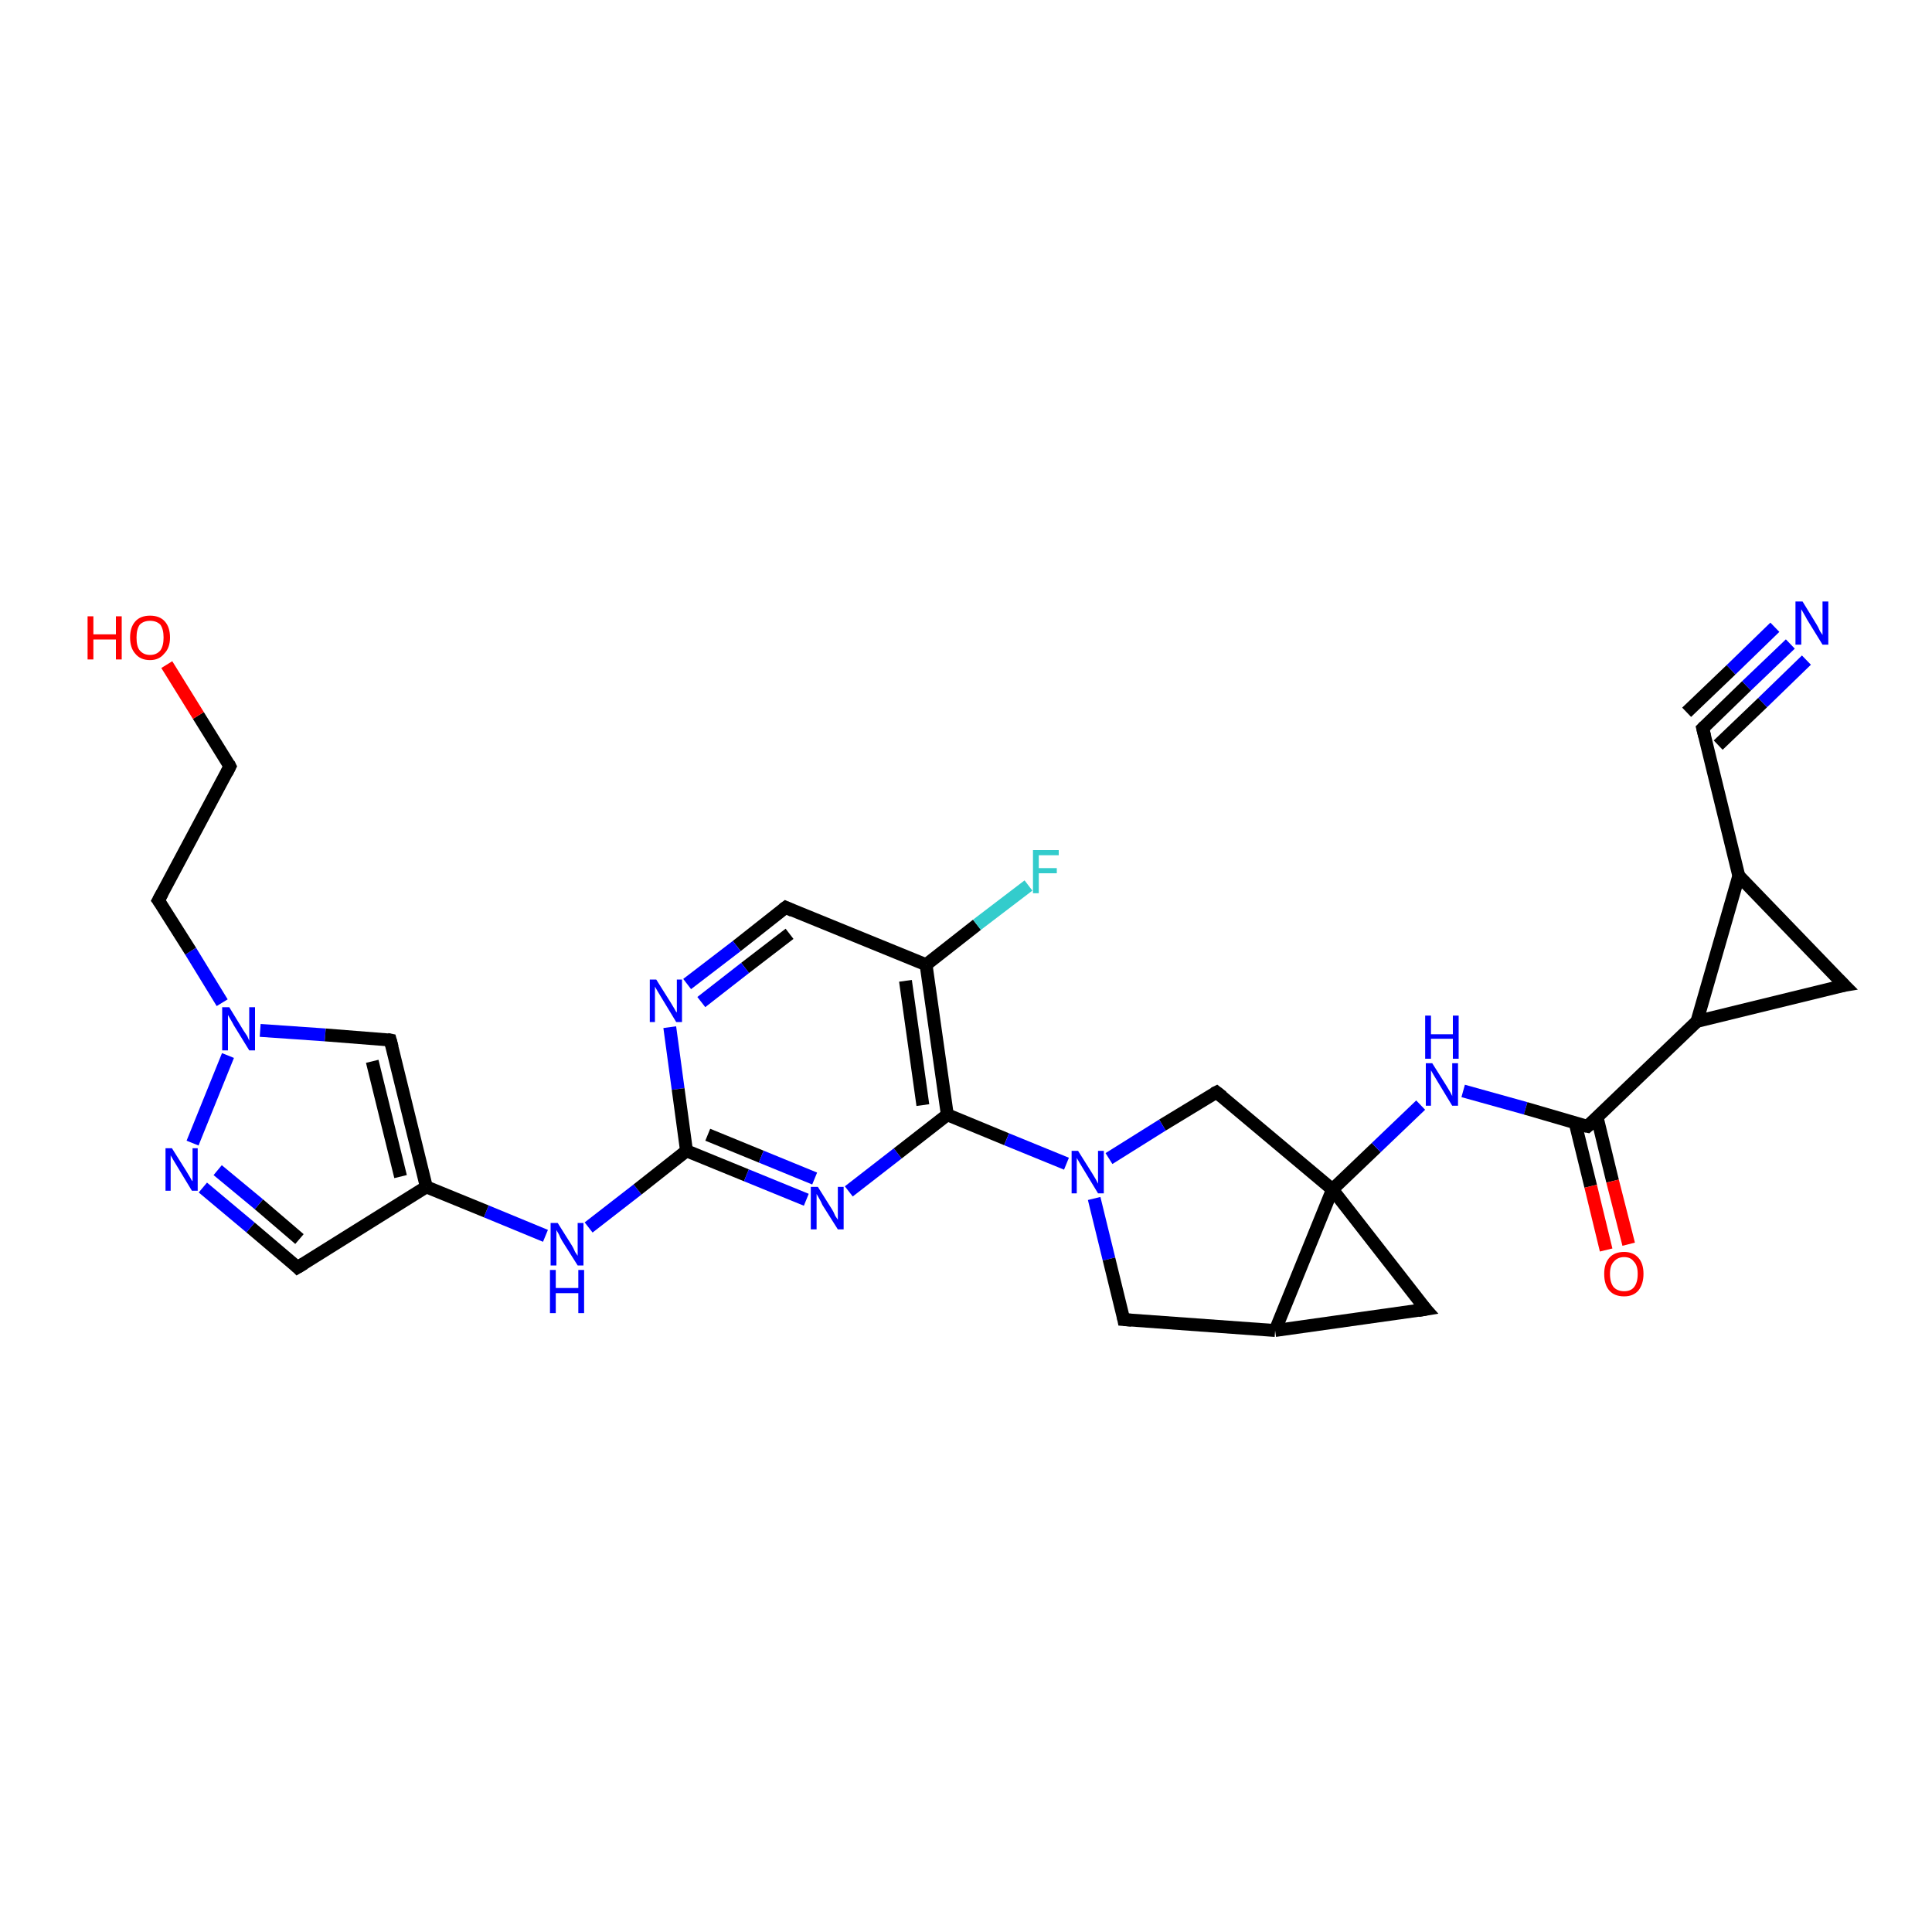 <?xml version='1.0' encoding='iso-8859-1'?>
<svg version='1.1' baseProfile='full'
              xmlns='http://www.w3.org/2000/svg'
                      xmlns:rdkit='http://www.rdkit.org/xml'
                      xmlns:xlink='http://www.w3.org/1999/xlink'
                  xml:space='preserve'
width='300px' height='300px' viewBox='0 0 300 300'>
<!-- END OF HEADER -->
<rect style='opacity:1.0;fill:#FFFFFF;stroke:none' width='300.0' height='300.0' x='0.0' y='0.0'> </rect>
<path class='bond-0 atom-0 atom-1' d='M 84.7,191.9 L 75.5,188.1' style='fill:none;fill-rule:evenodd;stroke:#0000FF;stroke-width:2.0px;stroke-linecap:butt;stroke-linejoin:miter;stroke-opacity:1' />
<path class='bond-0 atom-0 atom-1' d='M 75.5,188.1 L 66.2,184.3' style='fill:none;fill-rule:evenodd;stroke:#000000;stroke-width:2.0px;stroke-linecap:butt;stroke-linejoin:miter;stroke-opacity:1' />
<path class='bond-1 atom-1 atom-2' d='M 66.2,184.3 L 46.2,196.8' style='fill:none;fill-rule:evenodd;stroke:#000000;stroke-width:2.0px;stroke-linecap:butt;stroke-linejoin:miter;stroke-opacity:1' />
<path class='bond-2 atom-2 atom-3' d='M 46.2,196.8 L 38.9,190.6' style='fill:none;fill-rule:evenodd;stroke:#000000;stroke-width:2.0px;stroke-linecap:butt;stroke-linejoin:miter;stroke-opacity:1' />
<path class='bond-2 atom-2 atom-3' d='M 38.9,190.6 L 31.5,184.4' style='fill:none;fill-rule:evenodd;stroke:#0000FF;stroke-width:2.0px;stroke-linecap:butt;stroke-linejoin:miter;stroke-opacity:1' />
<path class='bond-2 atom-2 atom-3' d='M 46.5,192.4 L 40.2,187.0' style='fill:none;fill-rule:evenodd;stroke:#000000;stroke-width:2.0px;stroke-linecap:butt;stroke-linejoin:miter;stroke-opacity:1' />
<path class='bond-2 atom-2 atom-3' d='M 40.2,187.0 L 33.8,181.7' style='fill:none;fill-rule:evenodd;stroke:#0000FF;stroke-width:2.0px;stroke-linecap:butt;stroke-linejoin:miter;stroke-opacity:1' />
<path class='bond-3 atom-3 atom-4' d='M 29.9,177.5 L 35.4,163.9' style='fill:none;fill-rule:evenodd;stroke:#0000FF;stroke-width:2.0px;stroke-linecap:butt;stroke-linejoin:miter;stroke-opacity:1' />
<path class='bond-4 atom-4 atom-5' d='M 34.5,155.7 L 29.6,147.7' style='fill:none;fill-rule:evenodd;stroke:#0000FF;stroke-width:2.0px;stroke-linecap:butt;stroke-linejoin:miter;stroke-opacity:1' />
<path class='bond-4 atom-4 atom-5' d='M 29.6,147.7 L 24.6,139.8' style='fill:none;fill-rule:evenodd;stroke:#000000;stroke-width:2.0px;stroke-linecap:butt;stroke-linejoin:miter;stroke-opacity:1' />
<path class='bond-5 atom-5 atom-6' d='M 24.6,139.8 L 35.7,119.0' style='fill:none;fill-rule:evenodd;stroke:#000000;stroke-width:2.0px;stroke-linecap:butt;stroke-linejoin:miter;stroke-opacity:1' />
<path class='bond-6 atom-6 atom-7' d='M 35.7,119.0 L 30.8,111.1' style='fill:none;fill-rule:evenodd;stroke:#000000;stroke-width:2.0px;stroke-linecap:butt;stroke-linejoin:miter;stroke-opacity:1' />
<path class='bond-6 atom-6 atom-7' d='M 30.8,111.1 L 25.9,103.2' style='fill:none;fill-rule:evenodd;stroke:#FF0000;stroke-width:2.0px;stroke-linecap:butt;stroke-linejoin:miter;stroke-opacity:1' />
<path class='bond-7 atom-4 atom-8' d='M 40.4,160.0 L 50.5,160.7' style='fill:none;fill-rule:evenodd;stroke:#0000FF;stroke-width:2.0px;stroke-linecap:butt;stroke-linejoin:miter;stroke-opacity:1' />
<path class='bond-7 atom-4 atom-8' d='M 50.5,160.7 L 60.6,161.5' style='fill:none;fill-rule:evenodd;stroke:#000000;stroke-width:2.0px;stroke-linecap:butt;stroke-linejoin:miter;stroke-opacity:1' />
<path class='bond-8 atom-0 atom-9' d='M 91.4,190.6 L 99.0,184.7' style='fill:none;fill-rule:evenodd;stroke:#0000FF;stroke-width:2.0px;stroke-linecap:butt;stroke-linejoin:miter;stroke-opacity:1' />
<path class='bond-8 atom-0 atom-9' d='M 99.0,184.7 L 106.6,178.7' style='fill:none;fill-rule:evenodd;stroke:#000000;stroke-width:2.0px;stroke-linecap:butt;stroke-linejoin:miter;stroke-opacity:1' />
<path class='bond-9 atom-9 atom-10' d='M 106.6,178.7 L 115.9,182.5' style='fill:none;fill-rule:evenodd;stroke:#000000;stroke-width:2.0px;stroke-linecap:butt;stroke-linejoin:miter;stroke-opacity:1' />
<path class='bond-9 atom-9 atom-10' d='M 115.9,182.5 L 125.2,186.3' style='fill:none;fill-rule:evenodd;stroke:#0000FF;stroke-width:2.0px;stroke-linecap:butt;stroke-linejoin:miter;stroke-opacity:1' />
<path class='bond-9 atom-9 atom-10' d='M 109.9,176.2 L 118.2,179.6' style='fill:none;fill-rule:evenodd;stroke:#000000;stroke-width:2.0px;stroke-linecap:butt;stroke-linejoin:miter;stroke-opacity:1' />
<path class='bond-9 atom-9 atom-10' d='M 118.2,179.6 L 126.5,183.0' style='fill:none;fill-rule:evenodd;stroke:#0000FF;stroke-width:2.0px;stroke-linecap:butt;stroke-linejoin:miter;stroke-opacity:1' />
<path class='bond-10 atom-10 atom-11' d='M 131.8,185.0 L 139.4,179.1' style='fill:none;fill-rule:evenodd;stroke:#0000FF;stroke-width:2.0px;stroke-linecap:butt;stroke-linejoin:miter;stroke-opacity:1' />
<path class='bond-10 atom-10 atom-11' d='M 139.4,179.1 L 147.1,173.1' style='fill:none;fill-rule:evenodd;stroke:#000000;stroke-width:2.0px;stroke-linecap:butt;stroke-linejoin:miter;stroke-opacity:1' />
<path class='bond-11 atom-11 atom-12' d='M 147.1,173.1 L 143.8,149.8' style='fill:none;fill-rule:evenodd;stroke:#000000;stroke-width:2.0px;stroke-linecap:butt;stroke-linejoin:miter;stroke-opacity:1' />
<path class='bond-11 atom-11 atom-12' d='M 143.3,171.6 L 140.6,152.3' style='fill:none;fill-rule:evenodd;stroke:#000000;stroke-width:2.0px;stroke-linecap:butt;stroke-linejoin:miter;stroke-opacity:1' />
<path class='bond-12 atom-12 atom-13' d='M 143.8,149.8 L 122.0,140.9' style='fill:none;fill-rule:evenodd;stroke:#000000;stroke-width:2.0px;stroke-linecap:butt;stroke-linejoin:miter;stroke-opacity:1' />
<path class='bond-13 atom-13 atom-14' d='M 122.0,140.9 L 114.4,146.9' style='fill:none;fill-rule:evenodd;stroke:#000000;stroke-width:2.0px;stroke-linecap:butt;stroke-linejoin:miter;stroke-opacity:1' />
<path class='bond-13 atom-13 atom-14' d='M 114.4,146.9 L 106.7,152.8' style='fill:none;fill-rule:evenodd;stroke:#0000FF;stroke-width:2.0px;stroke-linecap:butt;stroke-linejoin:miter;stroke-opacity:1' />
<path class='bond-13 atom-13 atom-14' d='M 122.6,145.0 L 115.7,150.3' style='fill:none;fill-rule:evenodd;stroke:#000000;stroke-width:2.0px;stroke-linecap:butt;stroke-linejoin:miter;stroke-opacity:1' />
<path class='bond-13 atom-13 atom-14' d='M 115.7,150.3 L 108.9,155.6' style='fill:none;fill-rule:evenodd;stroke:#0000FF;stroke-width:2.0px;stroke-linecap:butt;stroke-linejoin:miter;stroke-opacity:1' />
<path class='bond-14 atom-12 atom-15' d='M 143.8,149.8 L 151.7,143.6' style='fill:none;fill-rule:evenodd;stroke:#000000;stroke-width:2.0px;stroke-linecap:butt;stroke-linejoin:miter;stroke-opacity:1' />
<path class='bond-14 atom-12 atom-15' d='M 151.7,143.6 L 159.7,137.5' style='fill:none;fill-rule:evenodd;stroke:#33CCCC;stroke-width:2.0px;stroke-linecap:butt;stroke-linejoin:miter;stroke-opacity:1' />
<path class='bond-15 atom-11 atom-16' d='M 147.1,173.1 L 156.3,176.9' style='fill:none;fill-rule:evenodd;stroke:#000000;stroke-width:2.0px;stroke-linecap:butt;stroke-linejoin:miter;stroke-opacity:1' />
<path class='bond-15 atom-11 atom-16' d='M 156.3,176.9 L 165.6,180.7' style='fill:none;fill-rule:evenodd;stroke:#0000FF;stroke-width:2.0px;stroke-linecap:butt;stroke-linejoin:miter;stroke-opacity:1' />
<path class='bond-16 atom-16 atom-17' d='M 169.9,186.1 L 172.2,195.5' style='fill:none;fill-rule:evenodd;stroke:#0000FF;stroke-width:2.0px;stroke-linecap:butt;stroke-linejoin:miter;stroke-opacity:1' />
<path class='bond-16 atom-16 atom-17' d='M 172.2,195.5 L 174.5,204.9' style='fill:none;fill-rule:evenodd;stroke:#000000;stroke-width:2.0px;stroke-linecap:butt;stroke-linejoin:miter;stroke-opacity:1' />
<path class='bond-17 atom-17 atom-18' d='M 174.5,204.9 L 198.0,206.6' style='fill:none;fill-rule:evenodd;stroke:#000000;stroke-width:2.0px;stroke-linecap:butt;stroke-linejoin:miter;stroke-opacity:1' />
<path class='bond-18 atom-18 atom-19' d='M 198.0,206.6 L 206.9,184.7' style='fill:none;fill-rule:evenodd;stroke:#000000;stroke-width:2.0px;stroke-linecap:butt;stroke-linejoin:miter;stroke-opacity:1' />
<path class='bond-19 atom-19 atom-20' d='M 206.9,184.7 L 221.4,203.3' style='fill:none;fill-rule:evenodd;stroke:#000000;stroke-width:2.0px;stroke-linecap:butt;stroke-linejoin:miter;stroke-opacity:1' />
<path class='bond-20 atom-19 atom-21' d='M 206.9,184.7 L 188.9,169.6' style='fill:none;fill-rule:evenodd;stroke:#000000;stroke-width:2.0px;stroke-linecap:butt;stroke-linejoin:miter;stroke-opacity:1' />
<path class='bond-21 atom-19 atom-22' d='M 206.9,184.7 L 213.7,178.2' style='fill:none;fill-rule:evenodd;stroke:#000000;stroke-width:2.0px;stroke-linecap:butt;stroke-linejoin:miter;stroke-opacity:1' />
<path class='bond-21 atom-19 atom-22' d='M 213.7,178.2 L 220.6,171.6' style='fill:none;fill-rule:evenodd;stroke:#0000FF;stroke-width:2.0px;stroke-linecap:butt;stroke-linejoin:miter;stroke-opacity:1' />
<path class='bond-22 atom-22 atom-23' d='M 227.2,169.4 L 236.9,172.1' style='fill:none;fill-rule:evenodd;stroke:#0000FF;stroke-width:2.0px;stroke-linecap:butt;stroke-linejoin:miter;stroke-opacity:1' />
<path class='bond-22 atom-22 atom-23' d='M 236.9,172.1 L 246.5,174.9' style='fill:none;fill-rule:evenodd;stroke:#000000;stroke-width:2.0px;stroke-linecap:butt;stroke-linejoin:miter;stroke-opacity:1' />
<path class='bond-23 atom-23 atom-24' d='M 246.5,174.9 L 263.5,158.6' style='fill:none;fill-rule:evenodd;stroke:#000000;stroke-width:2.0px;stroke-linecap:butt;stroke-linejoin:miter;stroke-opacity:1' />
<path class='bond-24 atom-24 atom-25' d='M 263.5,158.6 L 270.0,136.0' style='fill:none;fill-rule:evenodd;stroke:#000000;stroke-width:2.0px;stroke-linecap:butt;stroke-linejoin:miter;stroke-opacity:1' />
<path class='bond-25 atom-25 atom-26' d='M 270.0,136.0 L 286.4,153.0' style='fill:none;fill-rule:evenodd;stroke:#000000;stroke-width:2.0px;stroke-linecap:butt;stroke-linejoin:miter;stroke-opacity:1' />
<path class='bond-26 atom-25 atom-27' d='M 270.0,136.0 L 264.4,113.1' style='fill:none;fill-rule:evenodd;stroke:#000000;stroke-width:2.0px;stroke-linecap:butt;stroke-linejoin:miter;stroke-opacity:1' />
<path class='bond-27 atom-27 atom-28' d='M 264.4,113.1 L 271.2,106.5' style='fill:none;fill-rule:evenodd;stroke:#000000;stroke-width:2.0px;stroke-linecap:butt;stroke-linejoin:miter;stroke-opacity:1' />
<path class='bond-27 atom-27 atom-28' d='M 271.2,106.5 L 278.0,100.0' style='fill:none;fill-rule:evenodd;stroke:#0000FF;stroke-width:2.0px;stroke-linecap:butt;stroke-linejoin:miter;stroke-opacity:1' />
<path class='bond-27 atom-27 atom-28' d='M 261.9,110.6 L 268.8,104.0' style='fill:none;fill-rule:evenodd;stroke:#000000;stroke-width:2.0px;stroke-linecap:butt;stroke-linejoin:miter;stroke-opacity:1' />
<path class='bond-27 atom-27 atom-28' d='M 268.8,104.0 L 275.6,97.4' style='fill:none;fill-rule:evenodd;stroke:#0000FF;stroke-width:2.0px;stroke-linecap:butt;stroke-linejoin:miter;stroke-opacity:1' />
<path class='bond-27 atom-27 atom-28' d='M 266.8,115.7 L 273.7,109.1' style='fill:none;fill-rule:evenodd;stroke:#000000;stroke-width:2.0px;stroke-linecap:butt;stroke-linejoin:miter;stroke-opacity:1' />
<path class='bond-27 atom-27 atom-28' d='M 273.7,109.1 L 280.5,102.5' style='fill:none;fill-rule:evenodd;stroke:#0000FF;stroke-width:2.0px;stroke-linecap:butt;stroke-linejoin:miter;stroke-opacity:1' />
<path class='bond-28 atom-23 atom-29' d='M 244.6,174.4 L 247.0,184.2' style='fill:none;fill-rule:evenodd;stroke:#000000;stroke-width:2.0px;stroke-linecap:butt;stroke-linejoin:miter;stroke-opacity:1' />
<path class='bond-28 atom-23 atom-29' d='M 247.0,184.2 L 249.4,194.1' style='fill:none;fill-rule:evenodd;stroke:#FF0000;stroke-width:2.0px;stroke-linecap:butt;stroke-linejoin:miter;stroke-opacity:1' />
<path class='bond-28 atom-23 atom-29' d='M 248.0,173.5 L 250.4,183.4' style='fill:none;fill-rule:evenodd;stroke:#000000;stroke-width:2.0px;stroke-linecap:butt;stroke-linejoin:miter;stroke-opacity:1' />
<path class='bond-28 atom-23 atom-29' d='M 250.4,183.4 L 252.9,193.2' style='fill:none;fill-rule:evenodd;stroke:#FF0000;stroke-width:2.0px;stroke-linecap:butt;stroke-linejoin:miter;stroke-opacity:1' />
<path class='bond-29 atom-8 atom-1' d='M 60.6,161.5 L 66.2,184.3' style='fill:none;fill-rule:evenodd;stroke:#000000;stroke-width:2.0px;stroke-linecap:butt;stroke-linejoin:miter;stroke-opacity:1' />
<path class='bond-29 atom-8 atom-1' d='M 57.8,164.8 L 62.2,182.7' style='fill:none;fill-rule:evenodd;stroke:#000000;stroke-width:2.0px;stroke-linecap:butt;stroke-linejoin:miter;stroke-opacity:1' />
<path class='bond-30 atom-14 atom-9' d='M 104.0,159.5 L 105.3,169.1' style='fill:none;fill-rule:evenodd;stroke:#0000FF;stroke-width:2.0px;stroke-linecap:butt;stroke-linejoin:miter;stroke-opacity:1' />
<path class='bond-30 atom-14 atom-9' d='M 105.3,169.1 L 106.6,178.7' style='fill:none;fill-rule:evenodd;stroke:#000000;stroke-width:2.0px;stroke-linecap:butt;stroke-linejoin:miter;stroke-opacity:1' />
<path class='bond-31 atom-20 atom-18' d='M 221.4,203.3 L 198.0,206.6' style='fill:none;fill-rule:evenodd;stroke:#000000;stroke-width:2.0px;stroke-linecap:butt;stroke-linejoin:miter;stroke-opacity:1' />
<path class='bond-32 atom-21 atom-16' d='M 188.9,169.6 L 180.5,174.7' style='fill:none;fill-rule:evenodd;stroke:#000000;stroke-width:2.0px;stroke-linecap:butt;stroke-linejoin:miter;stroke-opacity:1' />
<path class='bond-32 atom-21 atom-16' d='M 180.5,174.7 L 172.2,179.9' style='fill:none;fill-rule:evenodd;stroke:#0000FF;stroke-width:2.0px;stroke-linecap:butt;stroke-linejoin:miter;stroke-opacity:1' />
<path class='bond-33 atom-26 atom-24' d='M 286.4,153.0 L 263.5,158.6' style='fill:none;fill-rule:evenodd;stroke:#000000;stroke-width:2.0px;stroke-linecap:butt;stroke-linejoin:miter;stroke-opacity:1' />
<path d='M 47.2,196.2 L 46.2,196.8 L 45.9,196.5' style='fill:none;stroke:#000000;stroke-width:2.0px;stroke-linecap:butt;stroke-linejoin:miter;stroke-opacity:1;' />
<path d='M 24.9,140.2 L 24.6,139.8 L 25.2,138.7' style='fill:none;stroke:#000000;stroke-width:2.0px;stroke-linecap:butt;stroke-linejoin:miter;stroke-opacity:1;' />
<path d='M 35.2,120.0 L 35.7,119.0 L 35.5,118.6' style='fill:none;stroke:#000000;stroke-width:2.0px;stroke-linecap:butt;stroke-linejoin:miter;stroke-opacity:1;' />
<path d='M 60.1,161.4 L 60.6,161.5 L 60.9,162.6' style='fill:none;stroke:#000000;stroke-width:2.0px;stroke-linecap:butt;stroke-linejoin:miter;stroke-opacity:1;' />
<path d='M 123.1,141.4 L 122.0,140.9 L 121.6,141.2' style='fill:none;stroke:#000000;stroke-width:2.0px;stroke-linecap:butt;stroke-linejoin:miter;stroke-opacity:1;' />
<path d='M 174.4,204.4 L 174.5,204.9 L 175.7,205.0' style='fill:none;stroke:#000000;stroke-width:2.0px;stroke-linecap:butt;stroke-linejoin:miter;stroke-opacity:1;' />
<path d='M 220.6,202.4 L 221.4,203.3 L 220.2,203.5' style='fill:none;stroke:#000000;stroke-width:2.0px;stroke-linecap:butt;stroke-linejoin:miter;stroke-opacity:1;' />
<path d='M 189.8,170.3 L 188.9,169.6 L 188.5,169.8' style='fill:none;stroke:#000000;stroke-width:2.0px;stroke-linecap:butt;stroke-linejoin:miter;stroke-opacity:1;' />
<path d='M 246.0,174.8 L 246.5,174.9 L 247.4,174.1' style='fill:none;stroke:#000000;stroke-width:2.0px;stroke-linecap:butt;stroke-linejoin:miter;stroke-opacity:1;' />
<path d='M 285.5,152.1 L 286.4,153.0 L 285.2,153.2' style='fill:none;stroke:#000000;stroke-width:2.0px;stroke-linecap:butt;stroke-linejoin:miter;stroke-opacity:1;' />
<path d='M 264.7,114.3 L 264.4,113.1 L 264.7,112.8' style='fill:none;stroke:#000000;stroke-width:2.0px;stroke-linecap:butt;stroke-linejoin:miter;stroke-opacity:1;' />
<path class='atom-0' d='M 86.6 189.9
L 88.8 193.4
Q 89.0 193.7, 89.3 194.4
Q 89.7 195.0, 89.7 195.0
L 89.7 189.9
L 90.6 189.9
L 90.6 196.5
L 89.7 196.5
L 87.3 192.7
Q 87.0 192.2, 86.8 191.7
Q 86.5 191.2, 86.4 191.0
L 86.4 196.5
L 85.5 196.5
L 85.5 189.9
L 86.6 189.9
' fill='#0000FF'/>
<path class='atom-0' d='M 85.4 197.2
L 86.3 197.2
L 86.3 200.0
L 89.8 200.0
L 89.8 197.2
L 90.7 197.2
L 90.7 203.9
L 89.8 203.9
L 89.8 200.8
L 86.3 200.8
L 86.3 203.9
L 85.4 203.9
L 85.4 197.2
' fill='#0000FF'/>
<path class='atom-3' d='M 26.7 178.3
L 28.9 181.8
Q 29.1 182.1, 29.5 182.8
Q 29.8 183.4, 29.9 183.4
L 29.9 178.3
L 30.7 178.3
L 30.7 184.9
L 29.8 184.9
L 27.5 181.1
Q 27.2 180.6, 26.9 180.1
Q 26.6 179.6, 26.5 179.4
L 26.5 184.9
L 25.7 184.9
L 25.7 178.3
L 26.7 178.3
' fill='#0000FF'/>
<path class='atom-4' d='M 35.6 156.4
L 37.8 160.0
Q 38.0 160.3, 38.4 160.9
Q 38.7 161.6, 38.7 161.6
L 38.7 156.4
L 39.6 156.4
L 39.6 163.1
L 38.7 163.1
L 36.3 159.2
Q 36.1 158.8, 35.8 158.3
Q 35.5 157.8, 35.4 157.6
L 35.4 163.1
L 34.5 163.1
L 34.5 156.4
L 35.6 156.4
' fill='#0000FF'/>
<path class='atom-7' d='M 13.6 95.7
L 14.5 95.7
L 14.5 98.5
L 18.0 98.5
L 18.0 95.7
L 18.9 95.7
L 18.9 102.4
L 18.0 102.4
L 18.0 99.3
L 14.5 99.3
L 14.5 102.4
L 13.6 102.4
L 13.6 95.7
' fill='#FF0000'/>
<path class='atom-7' d='M 20.2 99.0
Q 20.2 97.4, 21.0 96.5
Q 21.8 95.6, 23.3 95.6
Q 24.8 95.6, 25.6 96.5
Q 26.4 97.4, 26.4 99.0
Q 26.4 100.6, 25.5 101.5
Q 24.7 102.5, 23.3 102.5
Q 21.8 102.5, 21.0 101.5
Q 20.2 100.6, 20.2 99.0
M 23.3 101.7
Q 24.3 101.7, 24.9 101.0
Q 25.4 100.3, 25.4 99.0
Q 25.4 97.7, 24.9 97.0
Q 24.3 96.4, 23.3 96.4
Q 22.3 96.4, 21.7 97.0
Q 21.2 97.7, 21.2 99.0
Q 21.2 100.4, 21.7 101.0
Q 22.3 101.7, 23.3 101.7
' fill='#FF0000'/>
<path class='atom-10' d='M 127.0 184.3
L 129.2 187.8
Q 129.4 188.1, 129.7 188.8
Q 130.1 189.4, 130.1 189.4
L 130.1 184.3
L 131.0 184.3
L 131.0 190.9
L 130.1 190.9
L 127.7 187.1
Q 127.5 186.6, 127.2 186.1
Q 126.9 185.6, 126.8 185.4
L 126.8 190.9
L 125.9 190.9
L 125.9 184.3
L 127.0 184.3
' fill='#0000FF'/>
<path class='atom-14' d='M 101.9 152.1
L 104.1 155.6
Q 104.3 155.9, 104.7 156.6
Q 105.0 157.2, 105.1 157.2
L 105.1 152.1
L 105.9 152.1
L 105.9 158.7
L 105.0 158.7
L 102.7 154.9
Q 102.4 154.4, 102.1 153.9
Q 101.8 153.4, 101.7 153.2
L 101.7 158.7
L 100.9 158.7
L 100.9 152.1
L 101.9 152.1
' fill='#0000FF'/>
<path class='atom-15' d='M 160.4 132.0
L 164.4 132.0
L 164.4 132.8
L 161.3 132.8
L 161.3 134.8
L 164.1 134.8
L 164.1 135.6
L 161.3 135.6
L 161.3 138.7
L 160.4 138.7
L 160.4 132.0
' fill='#33CCCC'/>
<path class='atom-16' d='M 167.4 178.7
L 169.6 182.2
Q 169.8 182.5, 170.2 183.2
Q 170.5 183.8, 170.5 183.8
L 170.5 178.7
L 171.4 178.7
L 171.4 185.3
L 170.5 185.3
L 168.2 181.5
Q 167.9 181.0, 167.6 180.5
Q 167.3 180.0, 167.2 179.8
L 167.2 185.3
L 166.4 185.3
L 166.4 178.7
L 167.4 178.7
' fill='#0000FF'/>
<path class='atom-22' d='M 222.4 165.1
L 224.6 168.6
Q 224.8 168.9, 225.2 169.6
Q 225.5 170.2, 225.5 170.2
L 225.5 165.1
L 226.4 165.1
L 226.4 171.7
L 225.5 171.7
L 223.2 167.9
Q 222.9 167.4, 222.6 166.9
Q 222.3 166.4, 222.2 166.2
L 222.2 171.7
L 221.4 171.7
L 221.4 165.1
L 222.4 165.1
' fill='#0000FF'/>
<path class='atom-22' d='M 221.3 157.7
L 222.2 157.7
L 222.2 160.6
L 225.6 160.6
L 225.6 157.7
L 226.5 157.7
L 226.5 164.4
L 225.6 164.4
L 225.6 161.3
L 222.2 161.3
L 222.2 164.4
L 221.3 164.4
L 221.3 157.7
' fill='#0000FF'/>
<path class='atom-28' d='M 279.9 93.4
L 282.1 97.0
Q 282.3 97.3, 282.6 98.0
Q 283.0 98.6, 283.0 98.6
L 283.0 93.4
L 283.9 93.4
L 283.9 100.1
L 283.0 100.1
L 280.6 96.2
Q 280.4 95.8, 280.1 95.3
Q 279.8 94.8, 279.7 94.6
L 279.7 100.1
L 278.8 100.1
L 278.8 93.4
L 279.9 93.4
' fill='#0000FF'/>
<path class='atom-29' d='M 249.1 197.8
Q 249.1 196.2, 249.9 195.3
Q 250.7 194.4, 252.2 194.4
Q 253.6 194.4, 254.4 195.3
Q 255.2 196.2, 255.2 197.8
Q 255.2 199.4, 254.4 200.4
Q 253.6 201.3, 252.2 201.3
Q 250.7 201.3, 249.9 200.4
Q 249.1 199.5, 249.1 197.8
M 252.2 200.5
Q 253.2 200.5, 253.7 199.9
Q 254.3 199.2, 254.3 197.8
Q 254.3 196.5, 253.7 195.9
Q 253.2 195.2, 252.2 195.2
Q 251.2 195.2, 250.6 195.9
Q 250.0 196.5, 250.0 197.8
Q 250.0 199.2, 250.6 199.9
Q 251.2 200.5, 252.2 200.5
' fill='#FF0000'/>
</svg>
